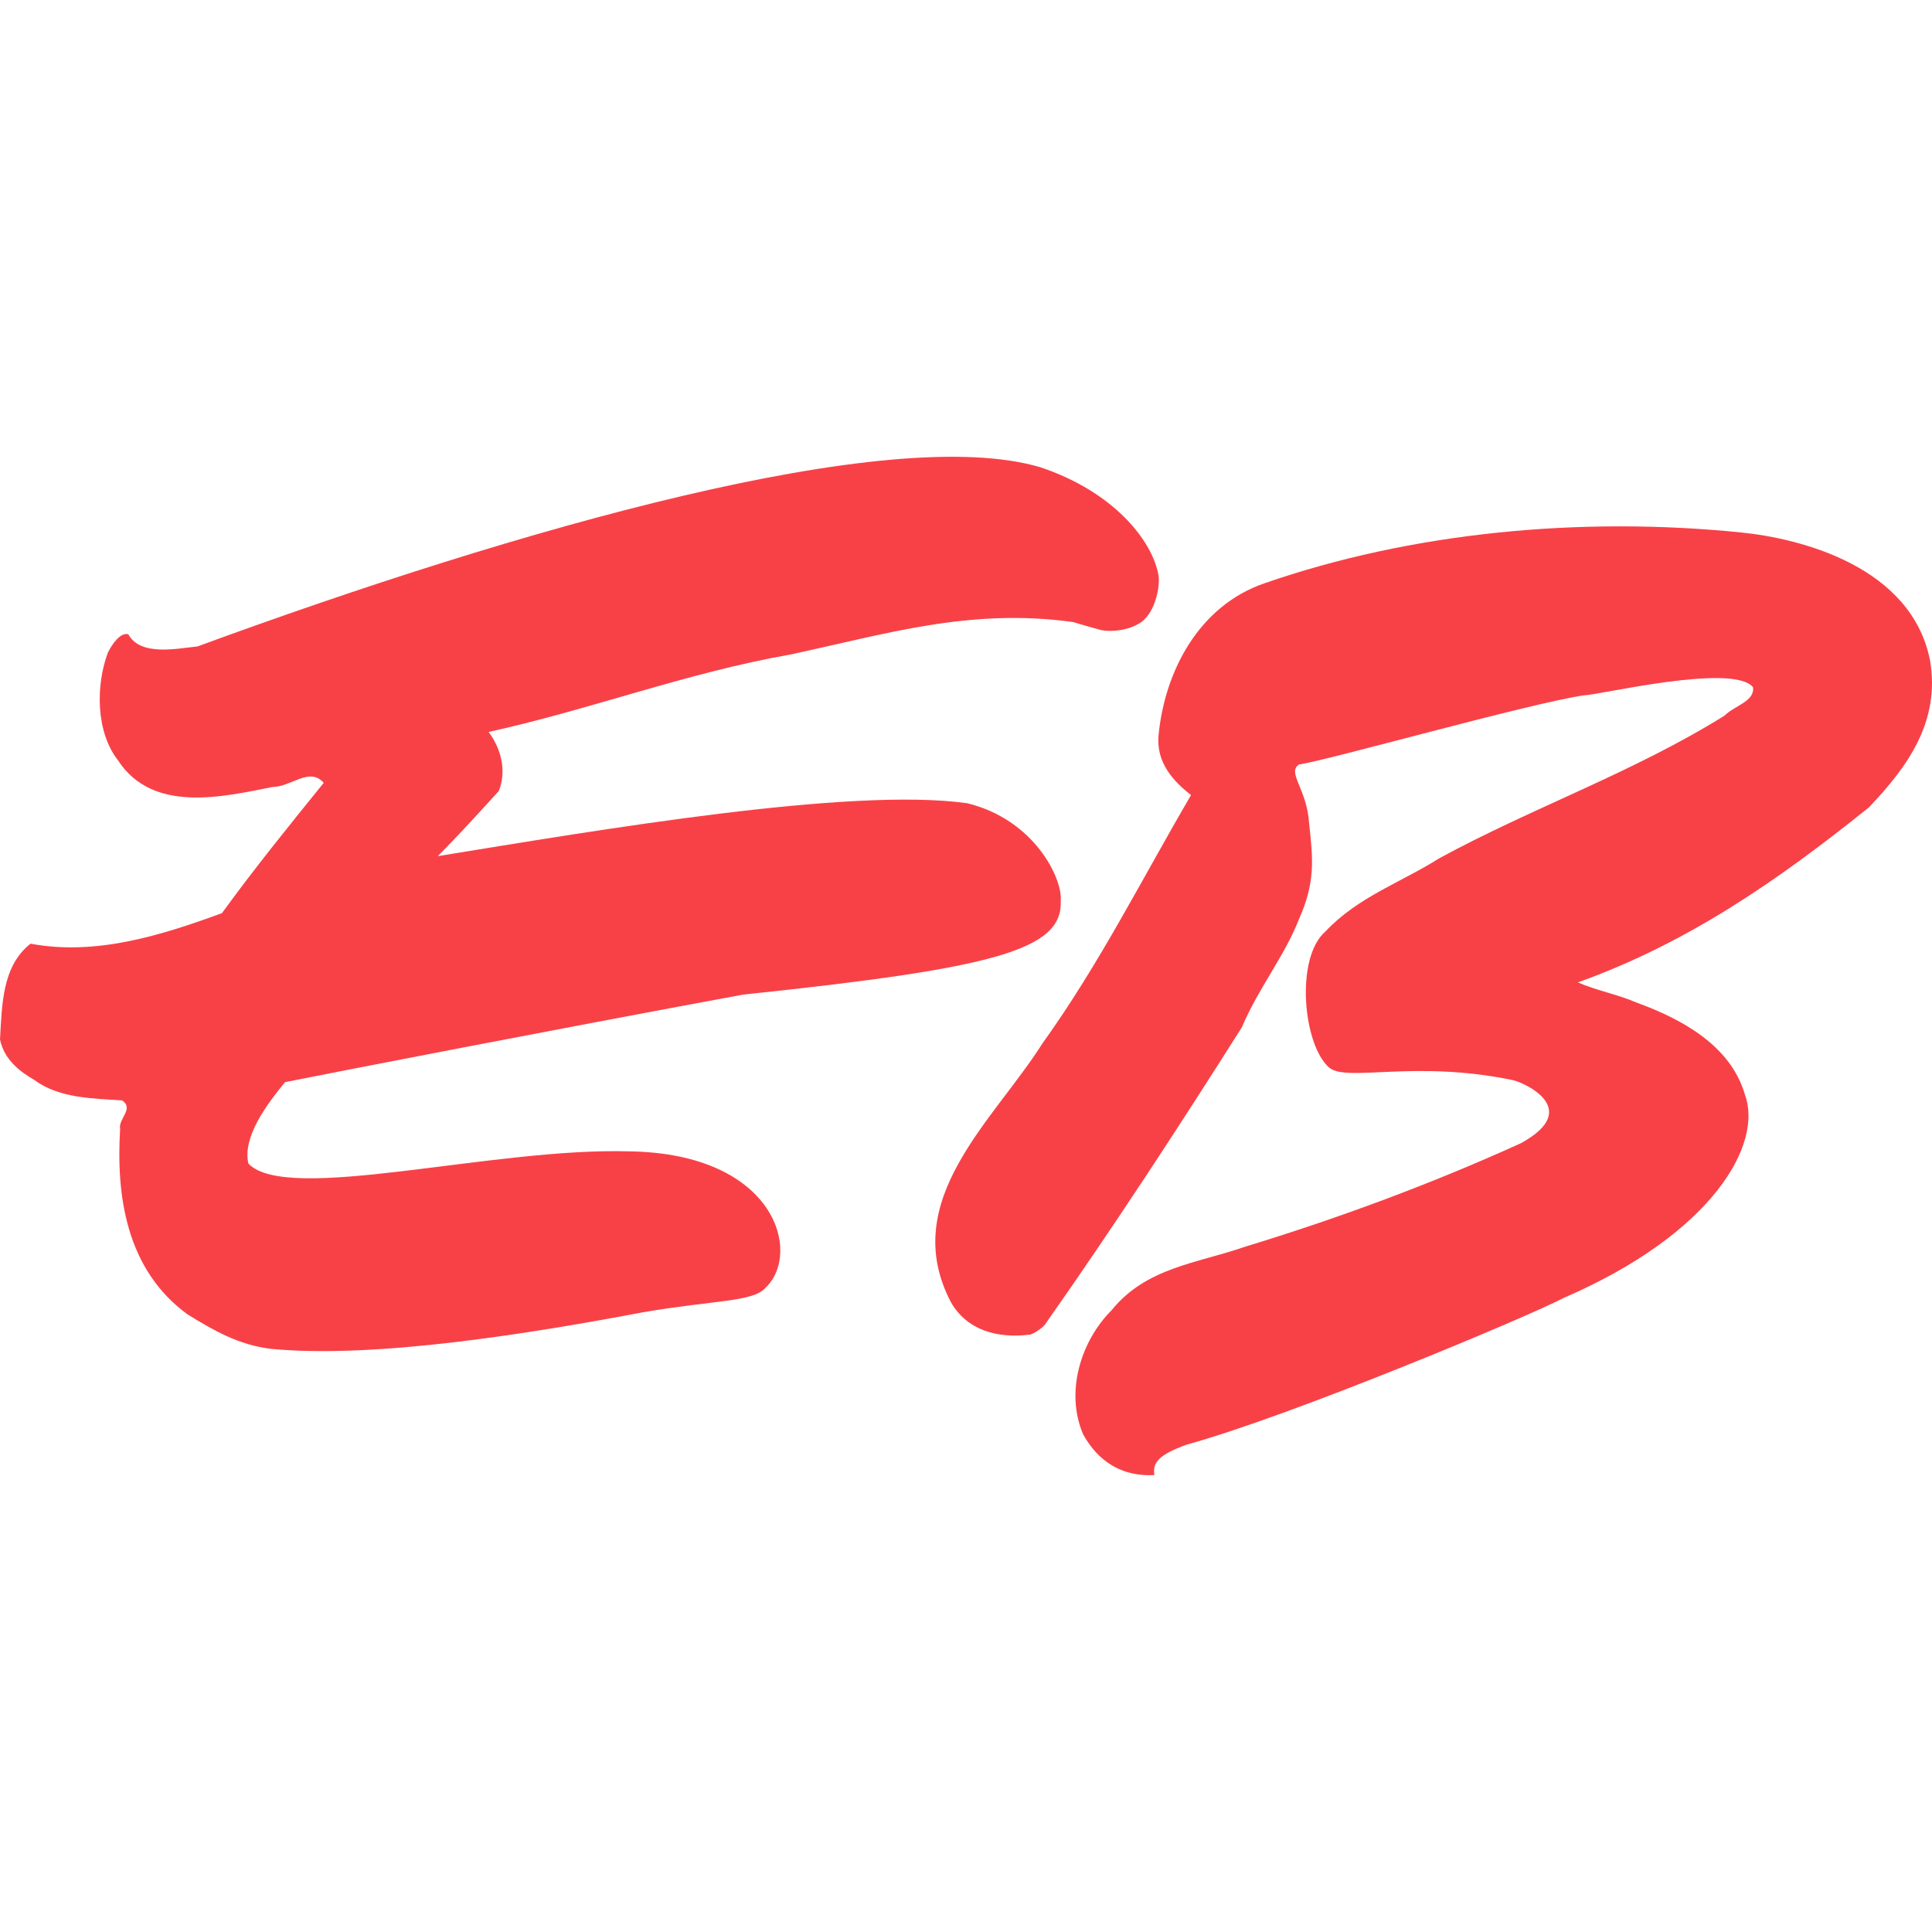 <svg xmlns="http://www.w3.org/2000/svg" id="Layer_1" version="1.1" width="94.893" height="94.893"><style id="style1685">.st0{fill:#f84147}</style><g id="g1702" transform="translate(0 22.551)"><path class="st0" d="M94.8 9.9c.5 3-1.1 5.2-3 7.2-4.6 3.7-9 6.7-14.3 8.6.9.4 2 .6 2.9 1 2.2.8 4.6 2.1 5.3 4.5.9 2.4-1.5 6.8-8.9 10-1.7.9-13.4 5.8-18.5 7.2-1.4.5-1.7.9-1.6 1.5-2 .1-3-1.1-3.5-2-.9-2.1-.1-4.6 1.4-6.1 1.7-2.1 4.2-2.3 6.5-3.1 4.6-1.4 9.2-3.1 13.6-5.1 3.1-1.7.1-3-.4-3.1-4.8-1-8.1.1-9-.6-1.3-1.1-1.7-5.4-.2-6.7 1.6-1.7 3.7-2.4 5.6-3.6 4.6-2.5 9.5-4.2 14-7 .5-.5 1.5-.7 1.4-1.4-1-1.2-7.6.4-8.3.4-2.7.4-12.6 3.2-14 3.4-.6.4.4 1.2.5 2.9.2 1.8.3 2.9-.5 4.7-.7 1.8-2 3.4-2.8 5.3-3.1 4.9-6.3 9.8-9.6 14.5-.1.2-.5.5-.8.6-1.6.2-3.1-.2-3.9-1.6-2.6-5 2.1-8.9 4.5-12.7 2.8-3.9 4.9-8.1 7.3-12.2-.9-.7-1.7-1.6-1.6-2.9.3-3.2 2-6.4 5.2-7.5 7.2-2.5 15.5-3.3 23.4-2.5 3 .3 8.4 1.7 9.3 6.3z" id="path1687"/><path class="st0" d="M56.9 5.7c.1.6-.2 2-1 2.4-.5.3-1.3.4-1.8.3-.4-.1-1.4-.4-1.4-.4-5.1-.7-9.2.6-13.9 1.6-5.1.9-9.8 2.7-14.8 3.8.6.8.9 1.9.5 2.9-1 1.1-2 2.2-3 3.2 8-1.3 20.3-3.4 26-2.6 3.3.8 4.7 3.7 4.6 4.8.1 2.4-3.2 3.3-15.6 4.6-9.2 1.7-20 3.8-22.5 4.3-.9 1.1-2.1 2.7-1.8 4 1.9 2 12-.8 18.7-.6 7.2.1 8.5 5 6.7 6.7-.6.7-2.5.6-6 1.2-5.3 1-13.1 2.3-18.3 1.8-1.6-.2-2.8-.9-4.1-1.7-3-2.2-3.5-5.8-3.3-9.1-.1-.5.7-1 .1-1.4-1.4-.1-3.1-.1-4.3-1-.7-.4-1.5-1-1.7-2 .1-1.7.1-3.6 1.5-4.7 3.2.6 6.4-.4 9.4-1.5 1.6-2.2 3.3-4.3 5-6.4-.7-.8-1.6.2-2.5.2-2.5.5-5.9 1.3-7.6-1.3-1.1-1.4-1.1-3.7-.5-5.3.2-.4.6-1 1-.9.6 1.1 2.4.7 3.4.6 15.8-5.8 34-11 41.4-8.8 3.6 1.2 5.5 3.6 5.8 5.3z" id="path1689"/></g></svg>
